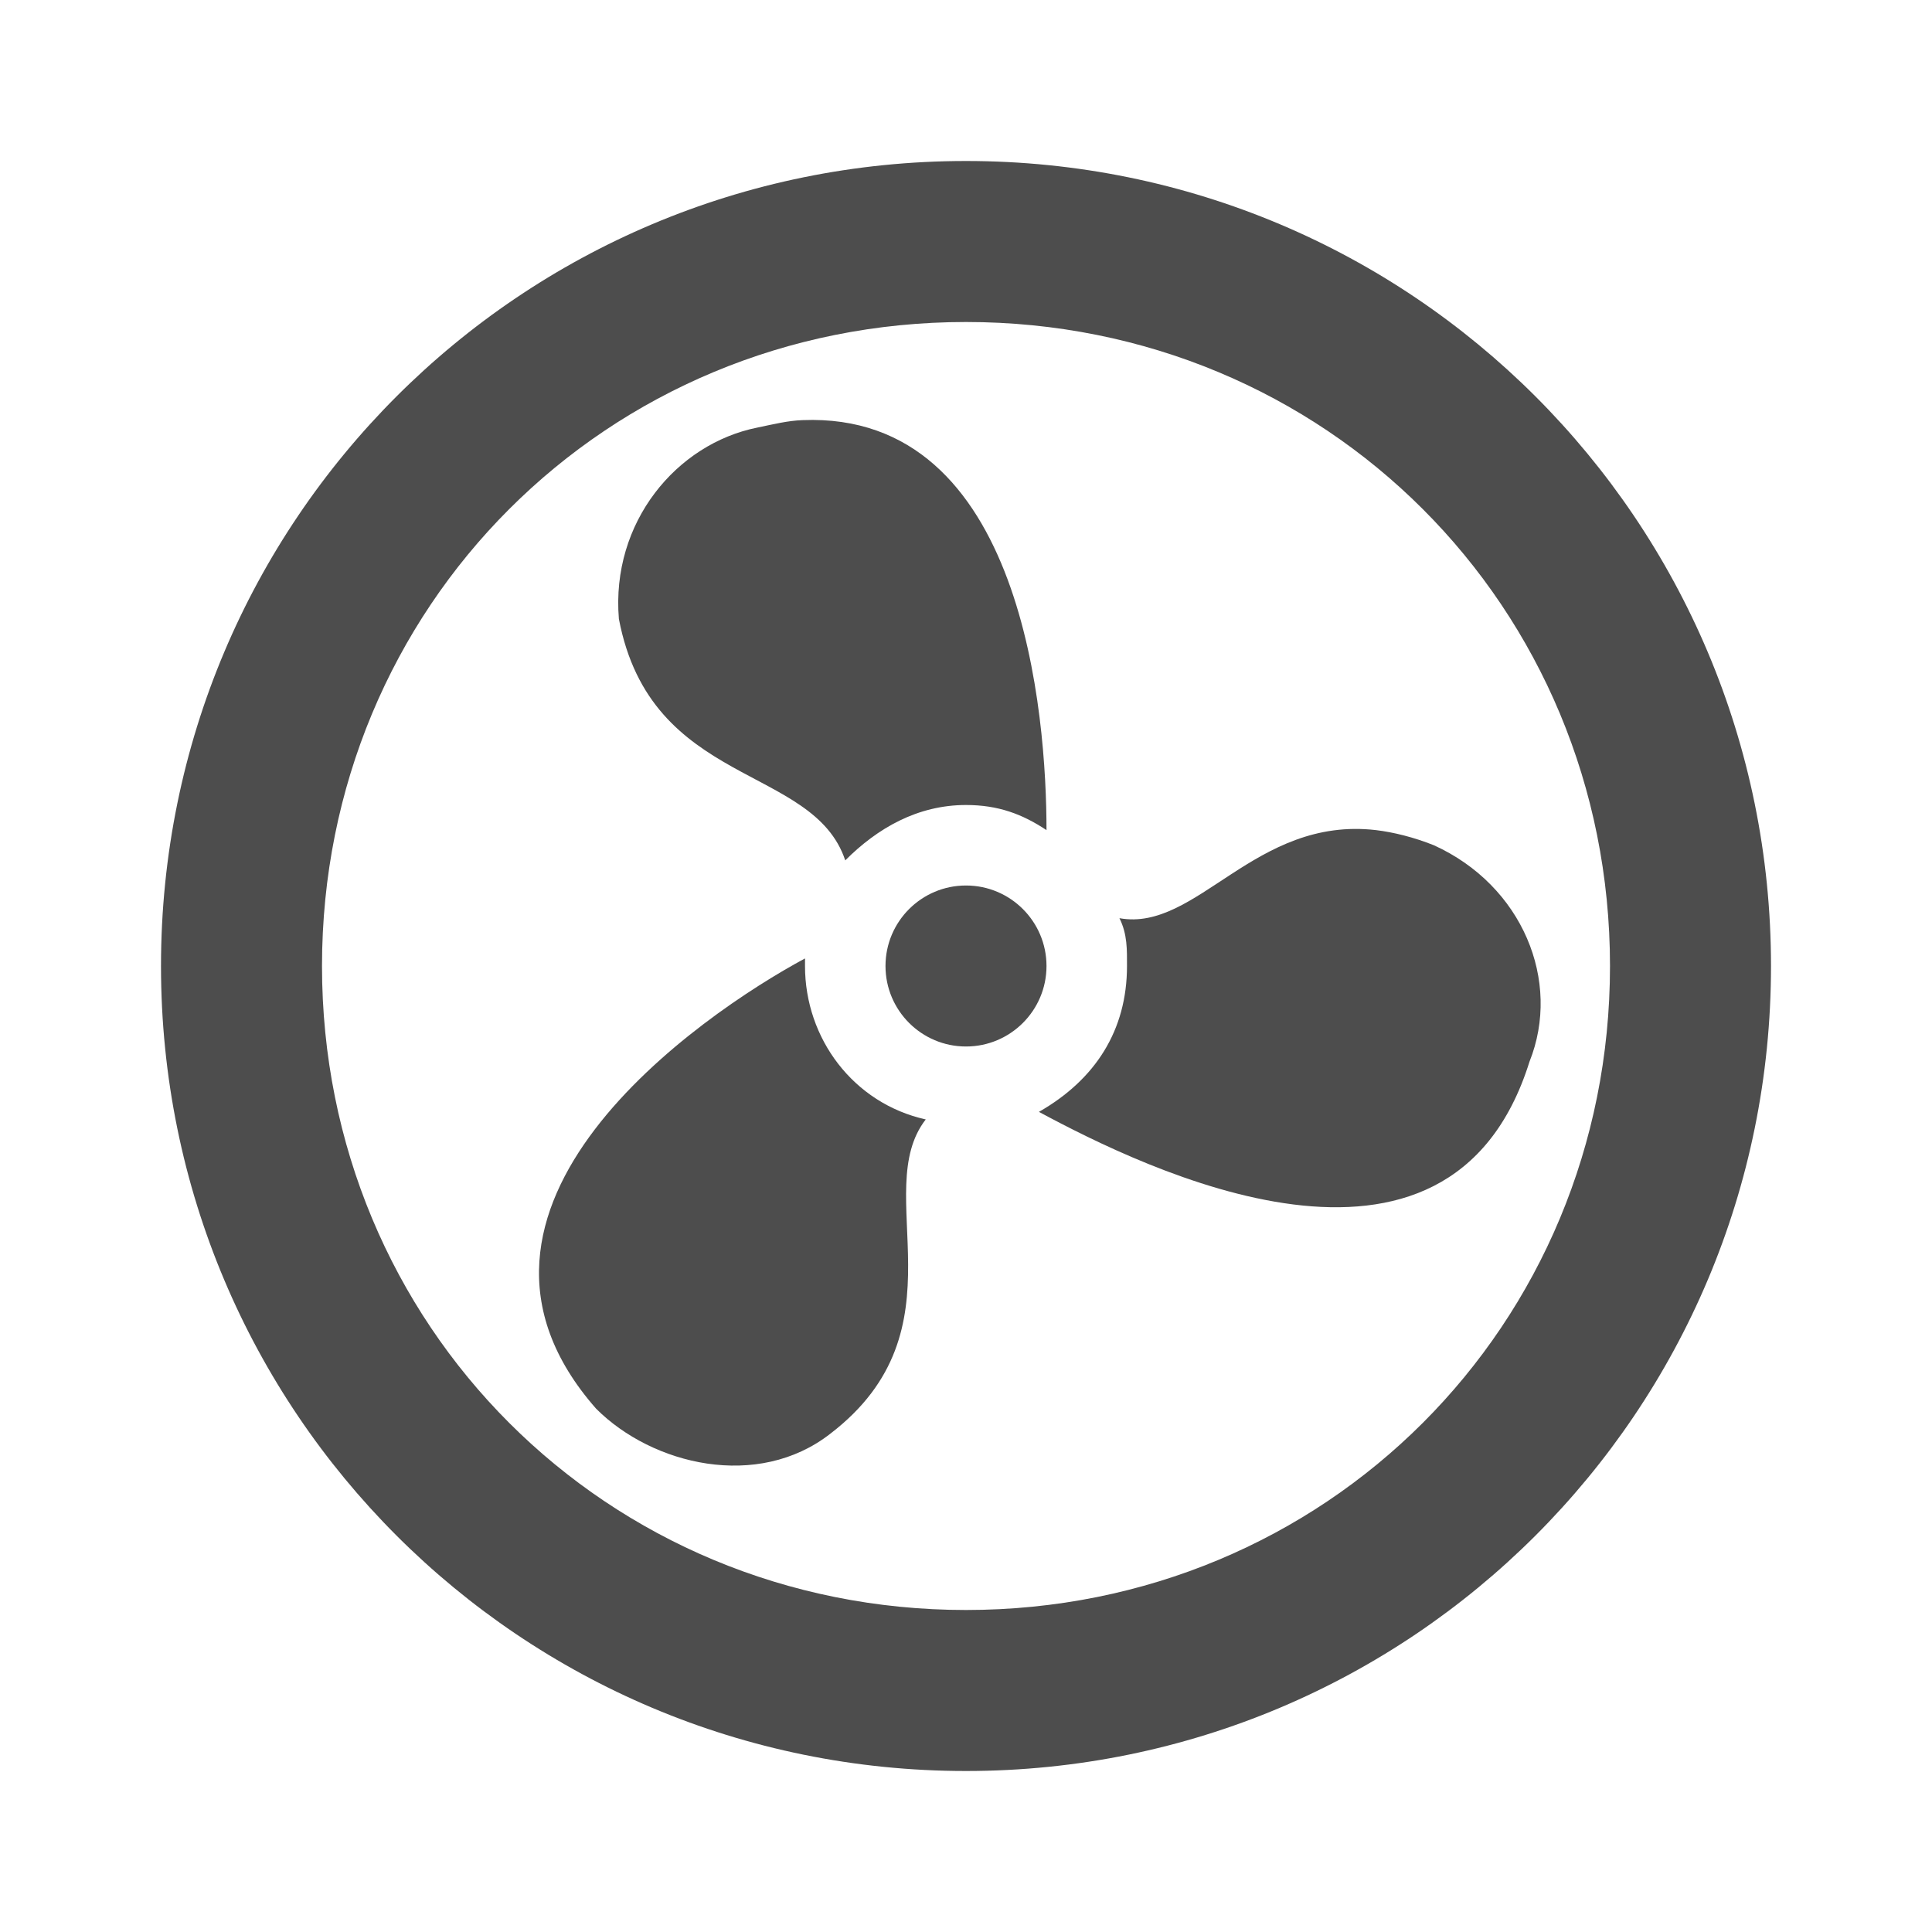 <?xml version="1.0"?>
<svg xmlns="http://www.w3.org/2000/svg" version="1" viewBox="0 0 24 24" enable-background="new 0 0 24 24">
    <defs
     id="defs2111">
    <style
       id="current-color-scheme"
       type="text/css">
      .ColorScheme-Text {
        color:#4d4d4d;
      }
      </style>
  </defs>
    <path
        class="ColorScheme-Text"
        style="fill:currentColor;fill-opacity:1;stroke:none"
        d="M 12 2 C 6.467 2 2 6.467 2 12 C 2 17.533 6.467 22 12 22 C 17.533 22 22 17.533 22 12 C 22 6.467 17.533 2 12 2 z M 12 4 C 16.467 4 20 7.533 20 12 C 20 16.467 16.467 20 12 20 C 7.533 20 4 16.467 4 12 C 4 7.533 7.533 4 12 4 z M 9.969 5.219 C 9.785 5.226 9.613 5.269 9.406 5.312 C 8.406 5.513 7.588 6.487 7.688 7.688 C 8.088 9.787 10.1 9.488 10.5 10.688 C 10.9 10.287 11.4 10 12 10 C 12.4 10 12.7 10.113 13 10.312 C 13 8.906 12.721 5.109 9.969 5.219 z M 17.094 10.312 C 15.586 10.137 14.869 11.581 13.906 11.406 C 14.006 11.606 14 11.8 14 12 C 14 12.8 13.606 13.412 12.906 13.812 C 14.206 14.512 18 16.387 19 13.188 C 19.4 12.188 18.913 11 17.812 10.5 C 17.562 10.4 17.309 10.338 17.094 10.312 z M 12 11 C 11.448 11 11 11.448 11 12 C 11 12.552 11.448 13 12 13 C 12.552 13 13 12.552 13 12 C 13 11.448 12.552 11 12 11 z M 10 11.906 C 8.7 12.606 5.206 15 7.406 17.5 C 8.106 18.2 9.412 18.512 10.312 17.812 C 12.012 16.512 10.8 14.806 11.5 13.906 C 10.6 13.706 10 12.9 10 12 L 10 11.906 z"
        />
</svg>
